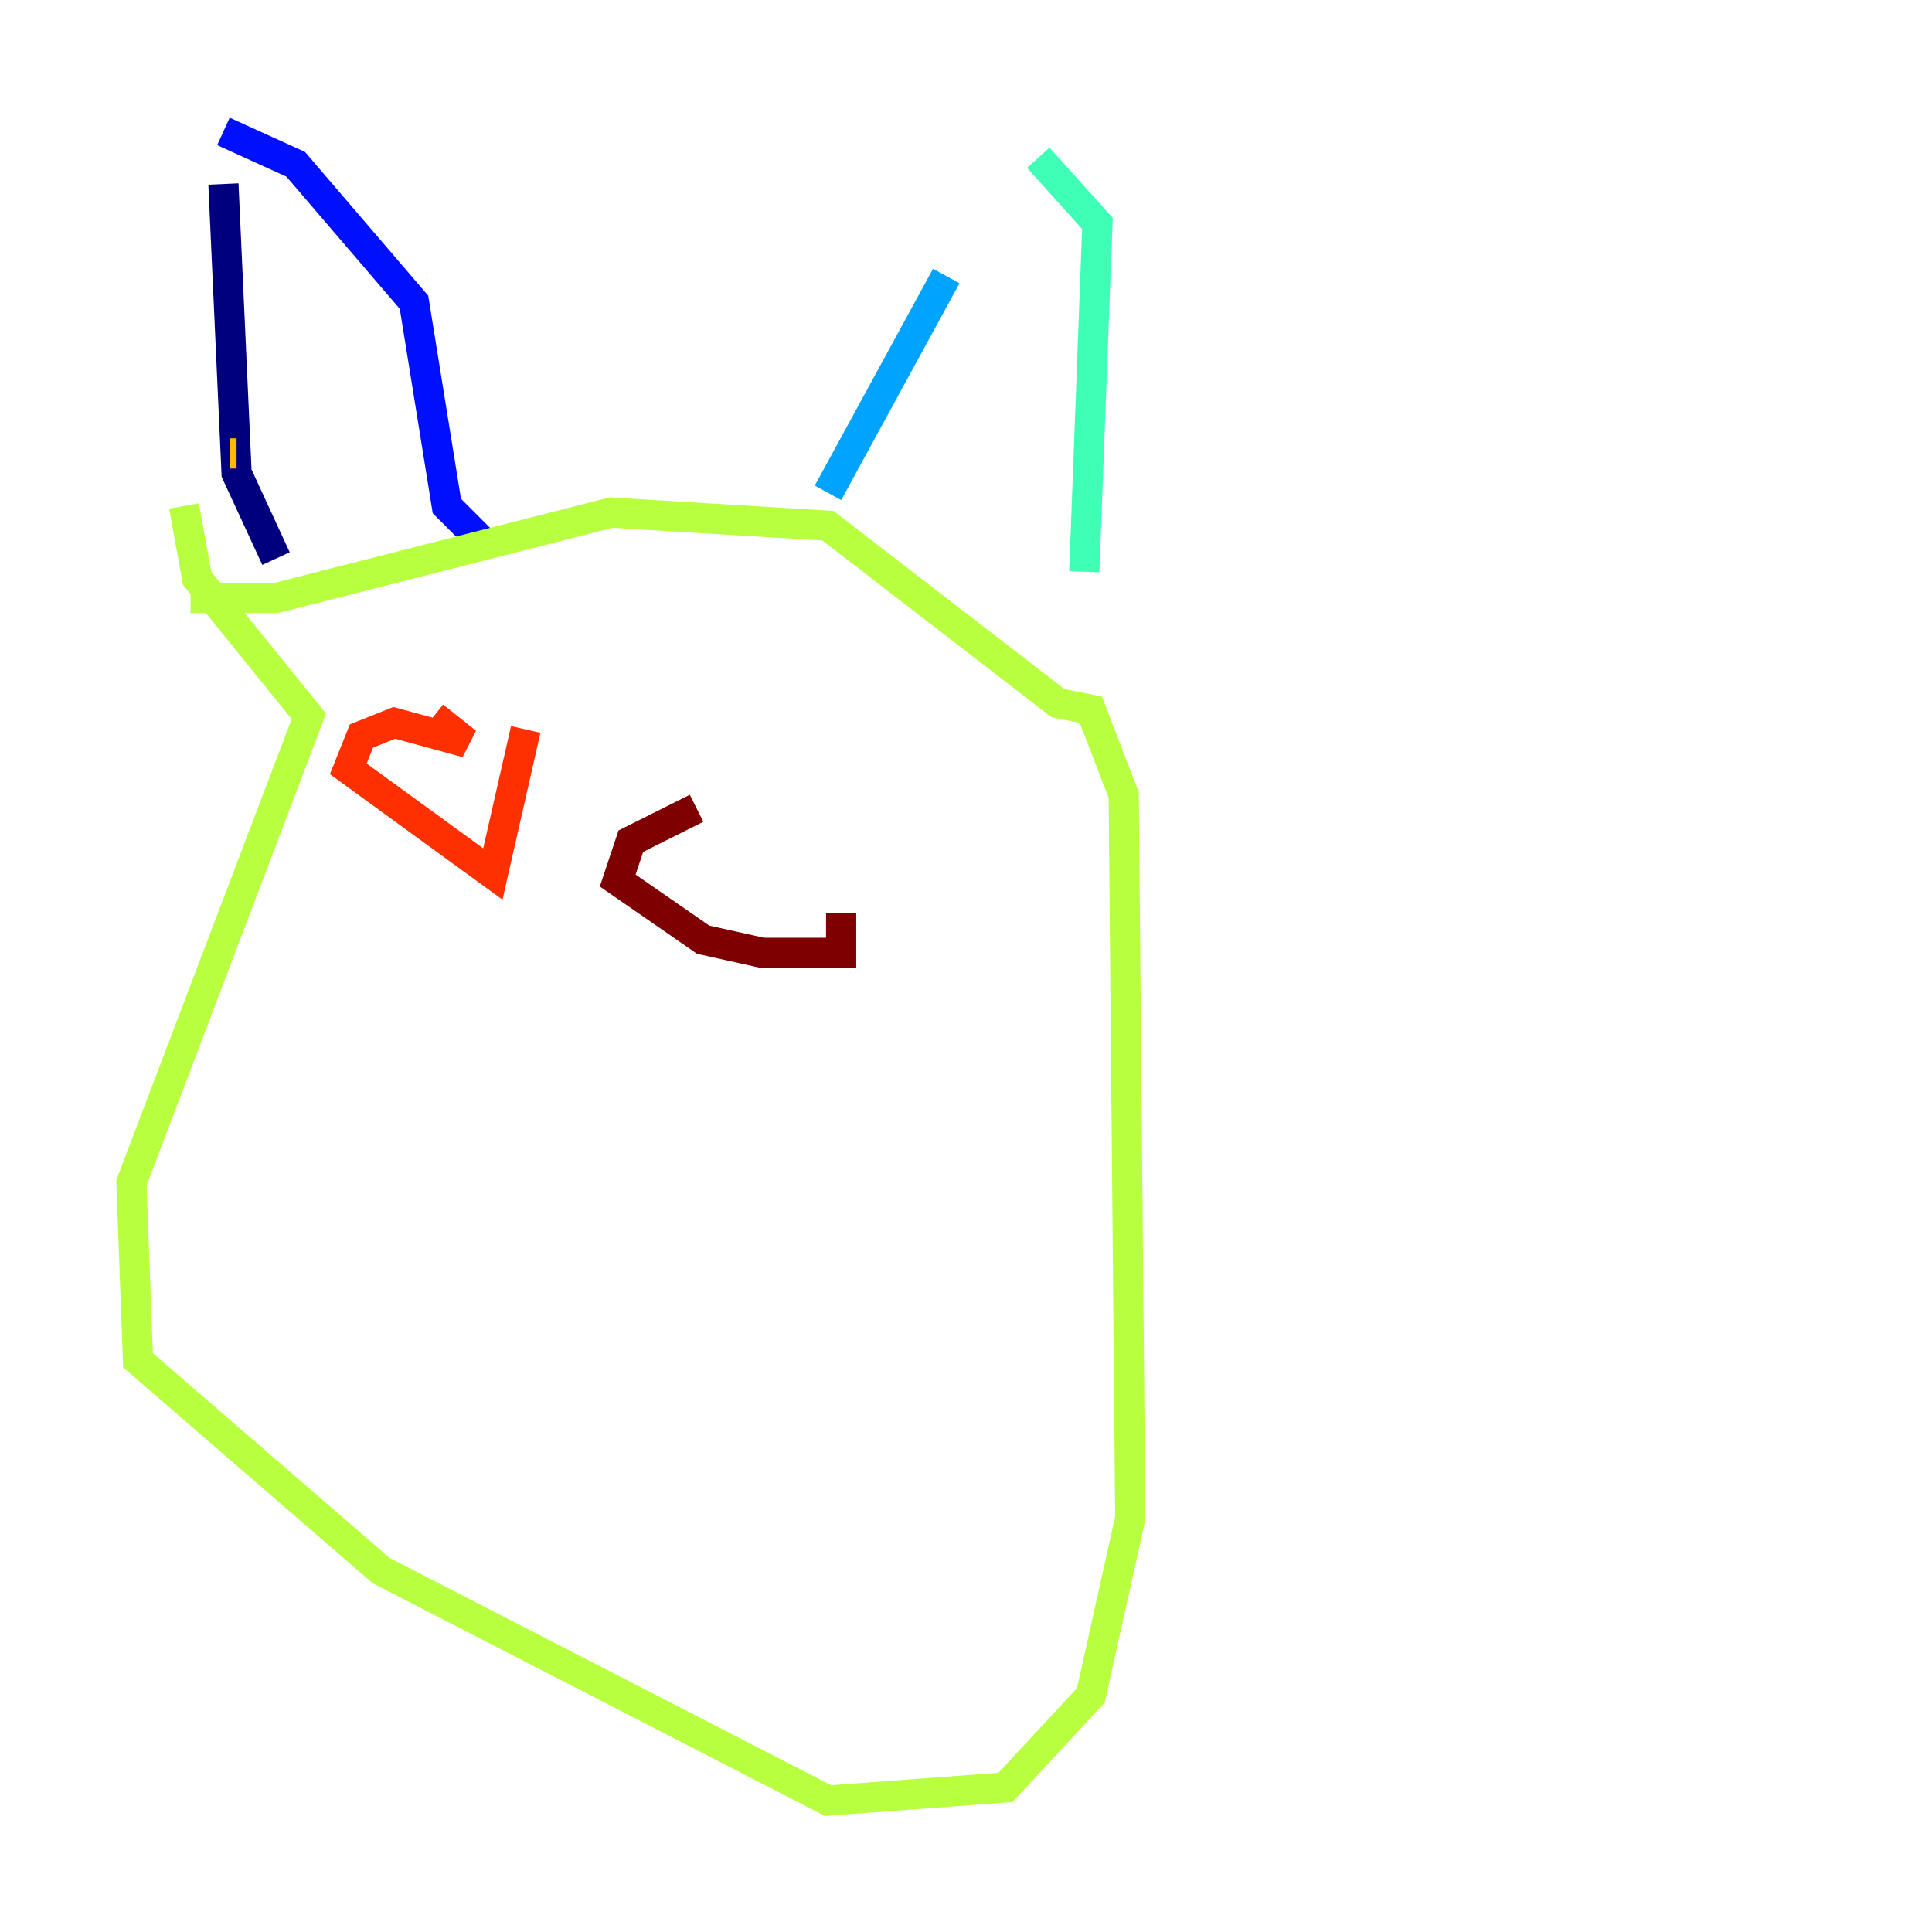 <?xml version="1.0" encoding="utf-8" ?>
<svg baseProfile="tiny" height="128" version="1.2" viewBox="0,0,128,128" width="128" xmlns="http://www.w3.org/2000/svg" xmlns:ev="http://www.w3.org/2001/xml-events" xmlns:xlink="http://www.w3.org/1999/xlink"><defs /><polyline fill="none" points="18.286,37.007 15.674,31.347 14.803,12.191" stroke="#00007f" stroke-width="2" /><polyline fill="none" points="14.803,8.707 19.592,10.884 27.429,20.027 29.605,33.524 31.782,35.701" stroke="#0010ff" stroke-width="2" /><polyline fill="none" points="54.857,32.653 62.694,18.286" stroke="#00a4ff" stroke-width="2" /><polyline fill="none" points="68.789,10.449 72.707,14.803 71.837,37.878" stroke="#3fffb7" stroke-width="2" /><polyline fill="none" points="12.626,39.619 18.286,39.619 40.49,33.959 54.857,34.83 70.095,46.585 72.272,47.02 74.449,52.68 74.884,100.571 72.272,112.326 66.612,118.422 54.857,119.293 25.252,104.054 9.143,90.122 8.707,78.367 20.463,47.456 13.061,38.313 12.191,33.524" stroke="#b7ff3f" stroke-width="2" /><polyline fill="none" points="15.238,30.041 15.674,30.041" stroke="#ffb900" stroke-width="2" /><polyline fill="none" points="28.735,47.456 30.912,49.197 26.122,47.891 23.946,48.762 23.075,50.939 32.653,57.905 34.83,48.327" stroke="#ff3000" stroke-width="2" /><polyline fill="none" points="46.15,53.551 41.796,55.728 40.925,58.34 46.585,62.258 50.503,63.129 55.728,63.129 55.728,60.517" stroke="#7f0000" stroke-width="2" /></svg>